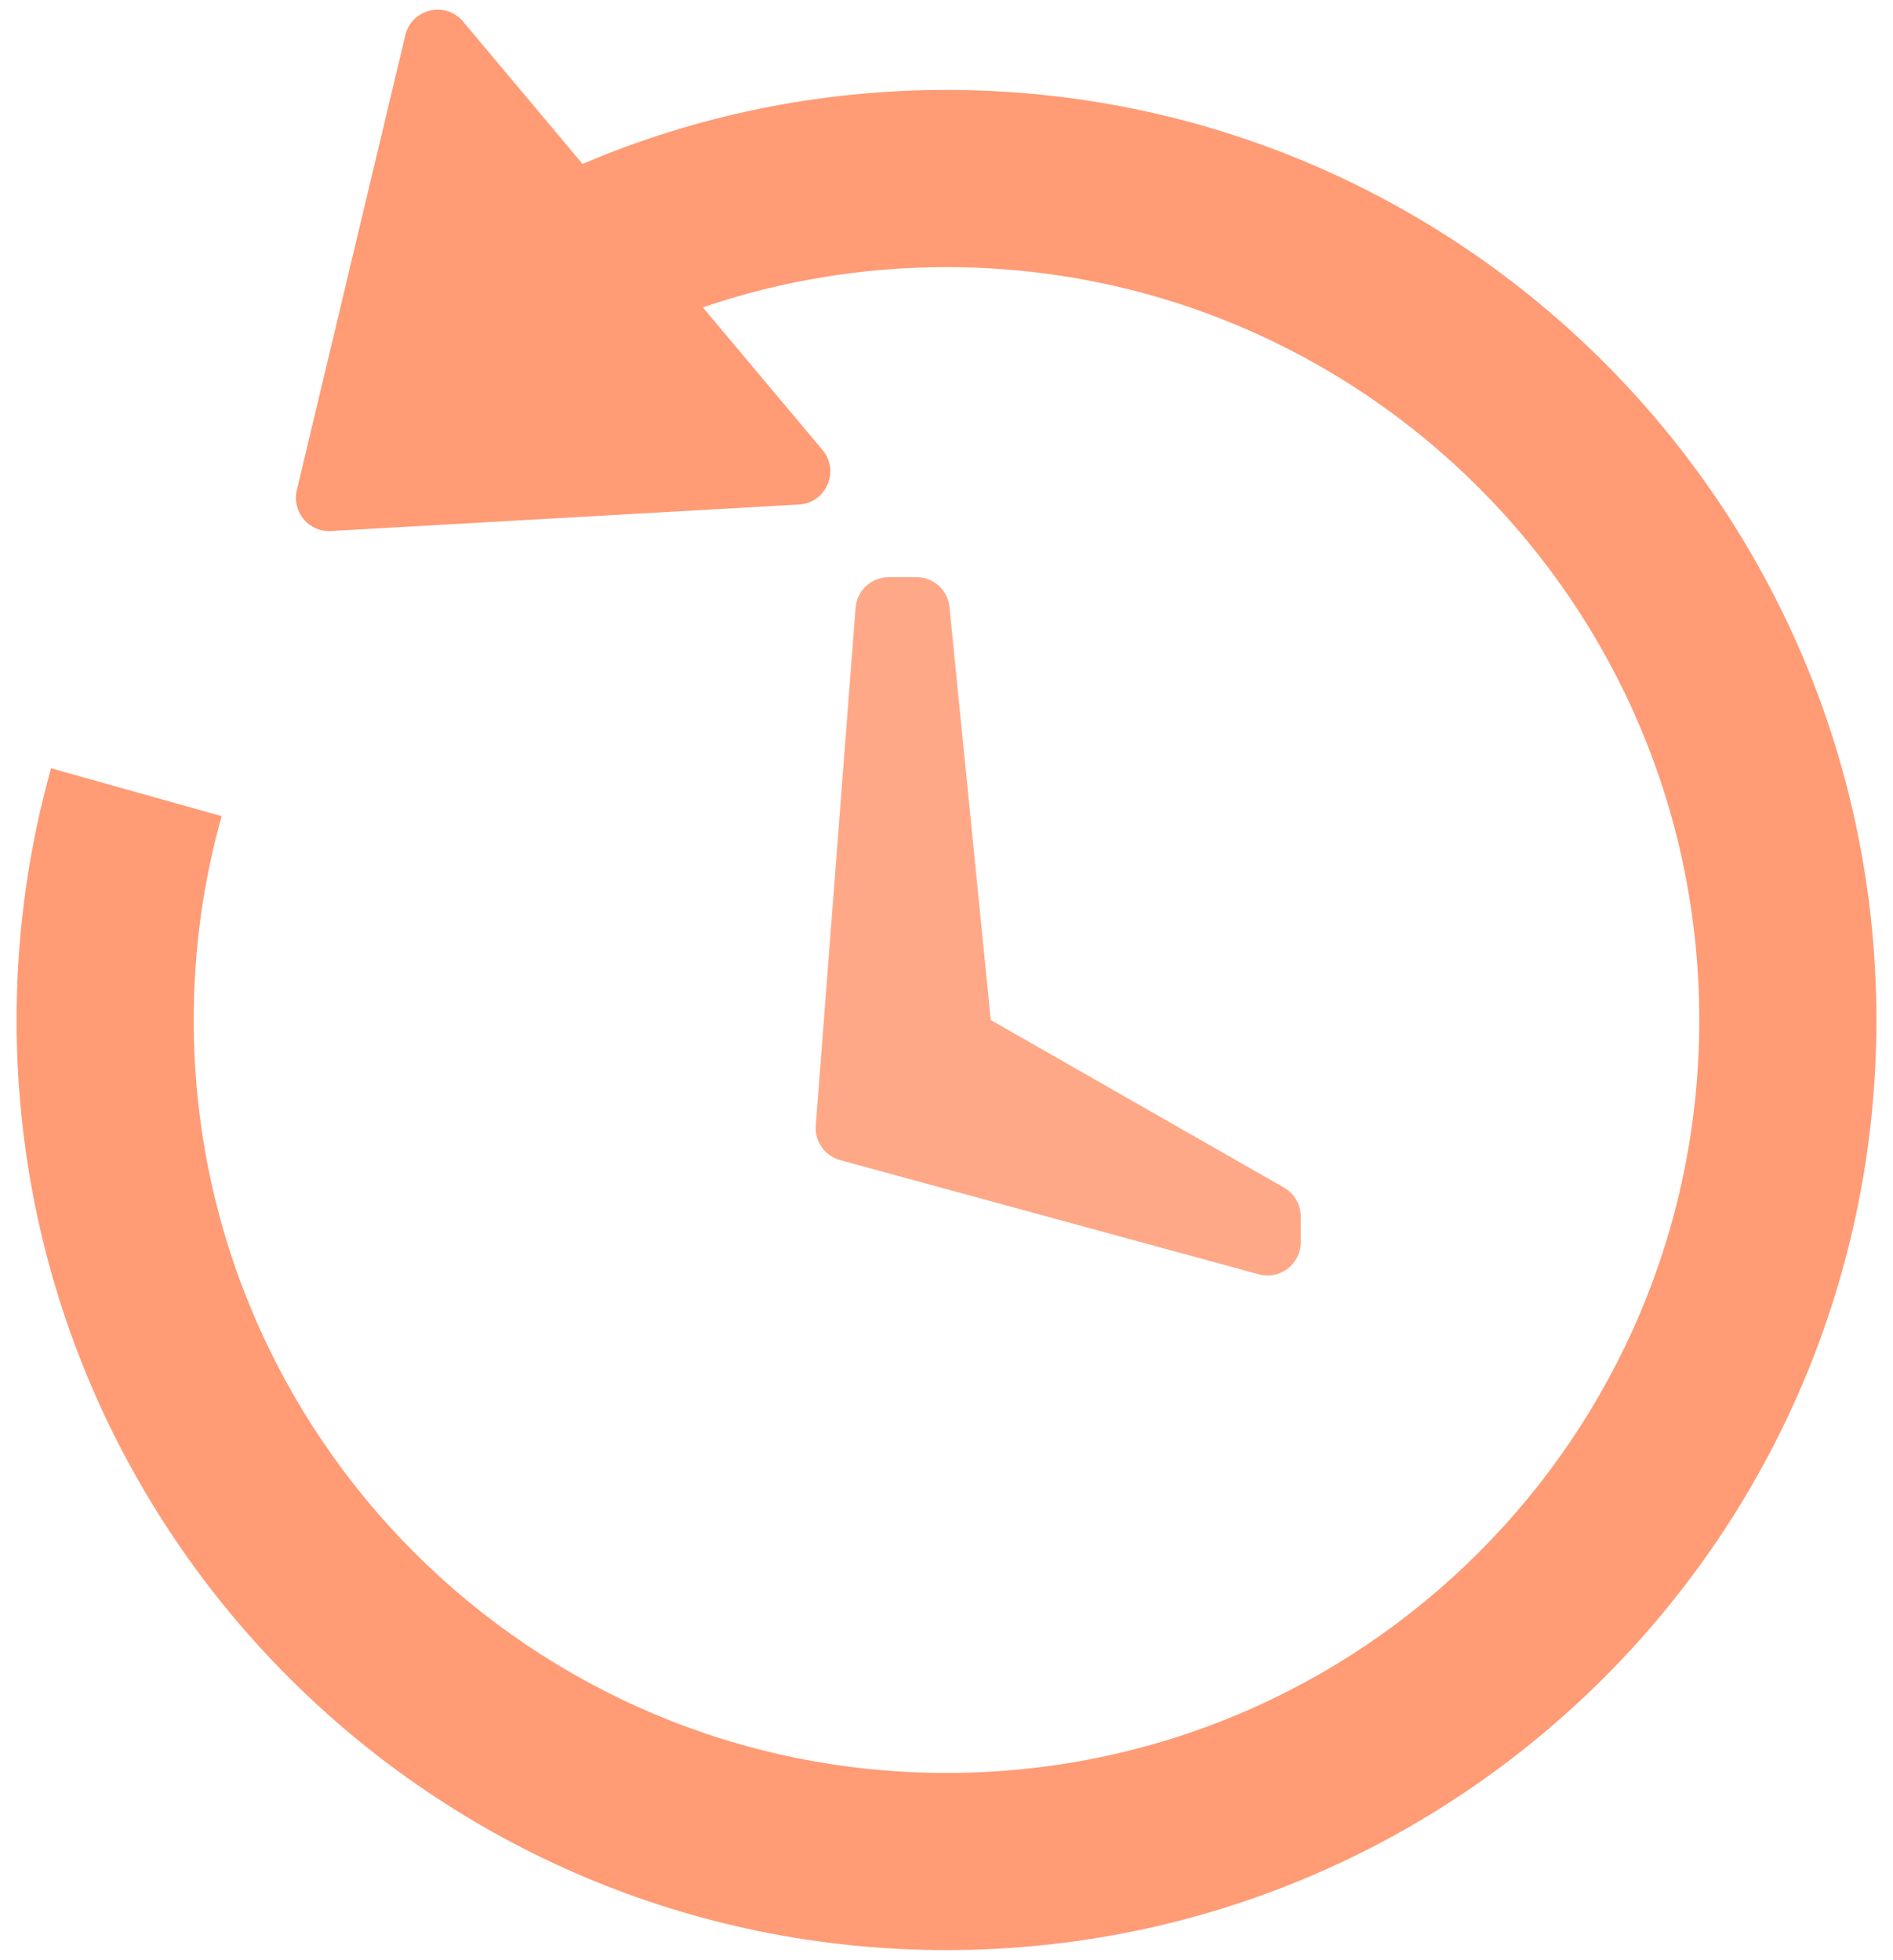<svg width="57" height="59" viewBox="0 0 57 59" fill="none" xmlns="http://www.w3.org/2000/svg">
<path opacity="0.78" fill-rule="evenodd" clip-rule="evenodd" d="M25.762 18.298C25.802 17.777 26.237 17.375 26.759 17.375H27.595C28.109 17.375 28.539 17.764 28.59 18.276L29.833 30.708L38.663 35.754C38.974 35.932 39.167 36.263 39.167 36.622V37.399C39.167 38.059 38.54 38.537 37.904 38.364L25.297 34.926C24.835 34.8 24.527 34.363 24.563 33.884L25.762 18.298Z" fill="#FF9066"/>
<path opacity="0.901" fill-rule="evenodd" clip-rule="evenodd" d="M13.944 0.649C13.415 0.02 12.395 0.261 12.205 1.06L8.938 14.756C8.782 15.408 9.299 16.025 9.967 15.987L24.057 15.188C24.878 15.142 25.295 14.178 24.766 13.547L21.163 9.254C23.493 8.457 25.963 8.042 28.5 8.042C41.019 8.042 51.167 18.19 51.167 30.708C51.167 43.227 41.019 53.375 28.5 53.375C15.982 53.375 5.833 43.227 5.833 30.708C5.833 28.607 6.118 26.548 6.673 24.57L1.538 23.13C0.862 25.54 0.5 28.082 0.5 30.708C0.5 46.172 13.036 58.708 28.5 58.708C43.964 58.708 56.5 46.172 56.5 30.708C56.5 15.244 43.964 2.708 28.5 2.708C24.61 2.708 20.906 3.501 17.54 4.935L13.944 0.649Z" fill="#FF9066"/>
</svg>
